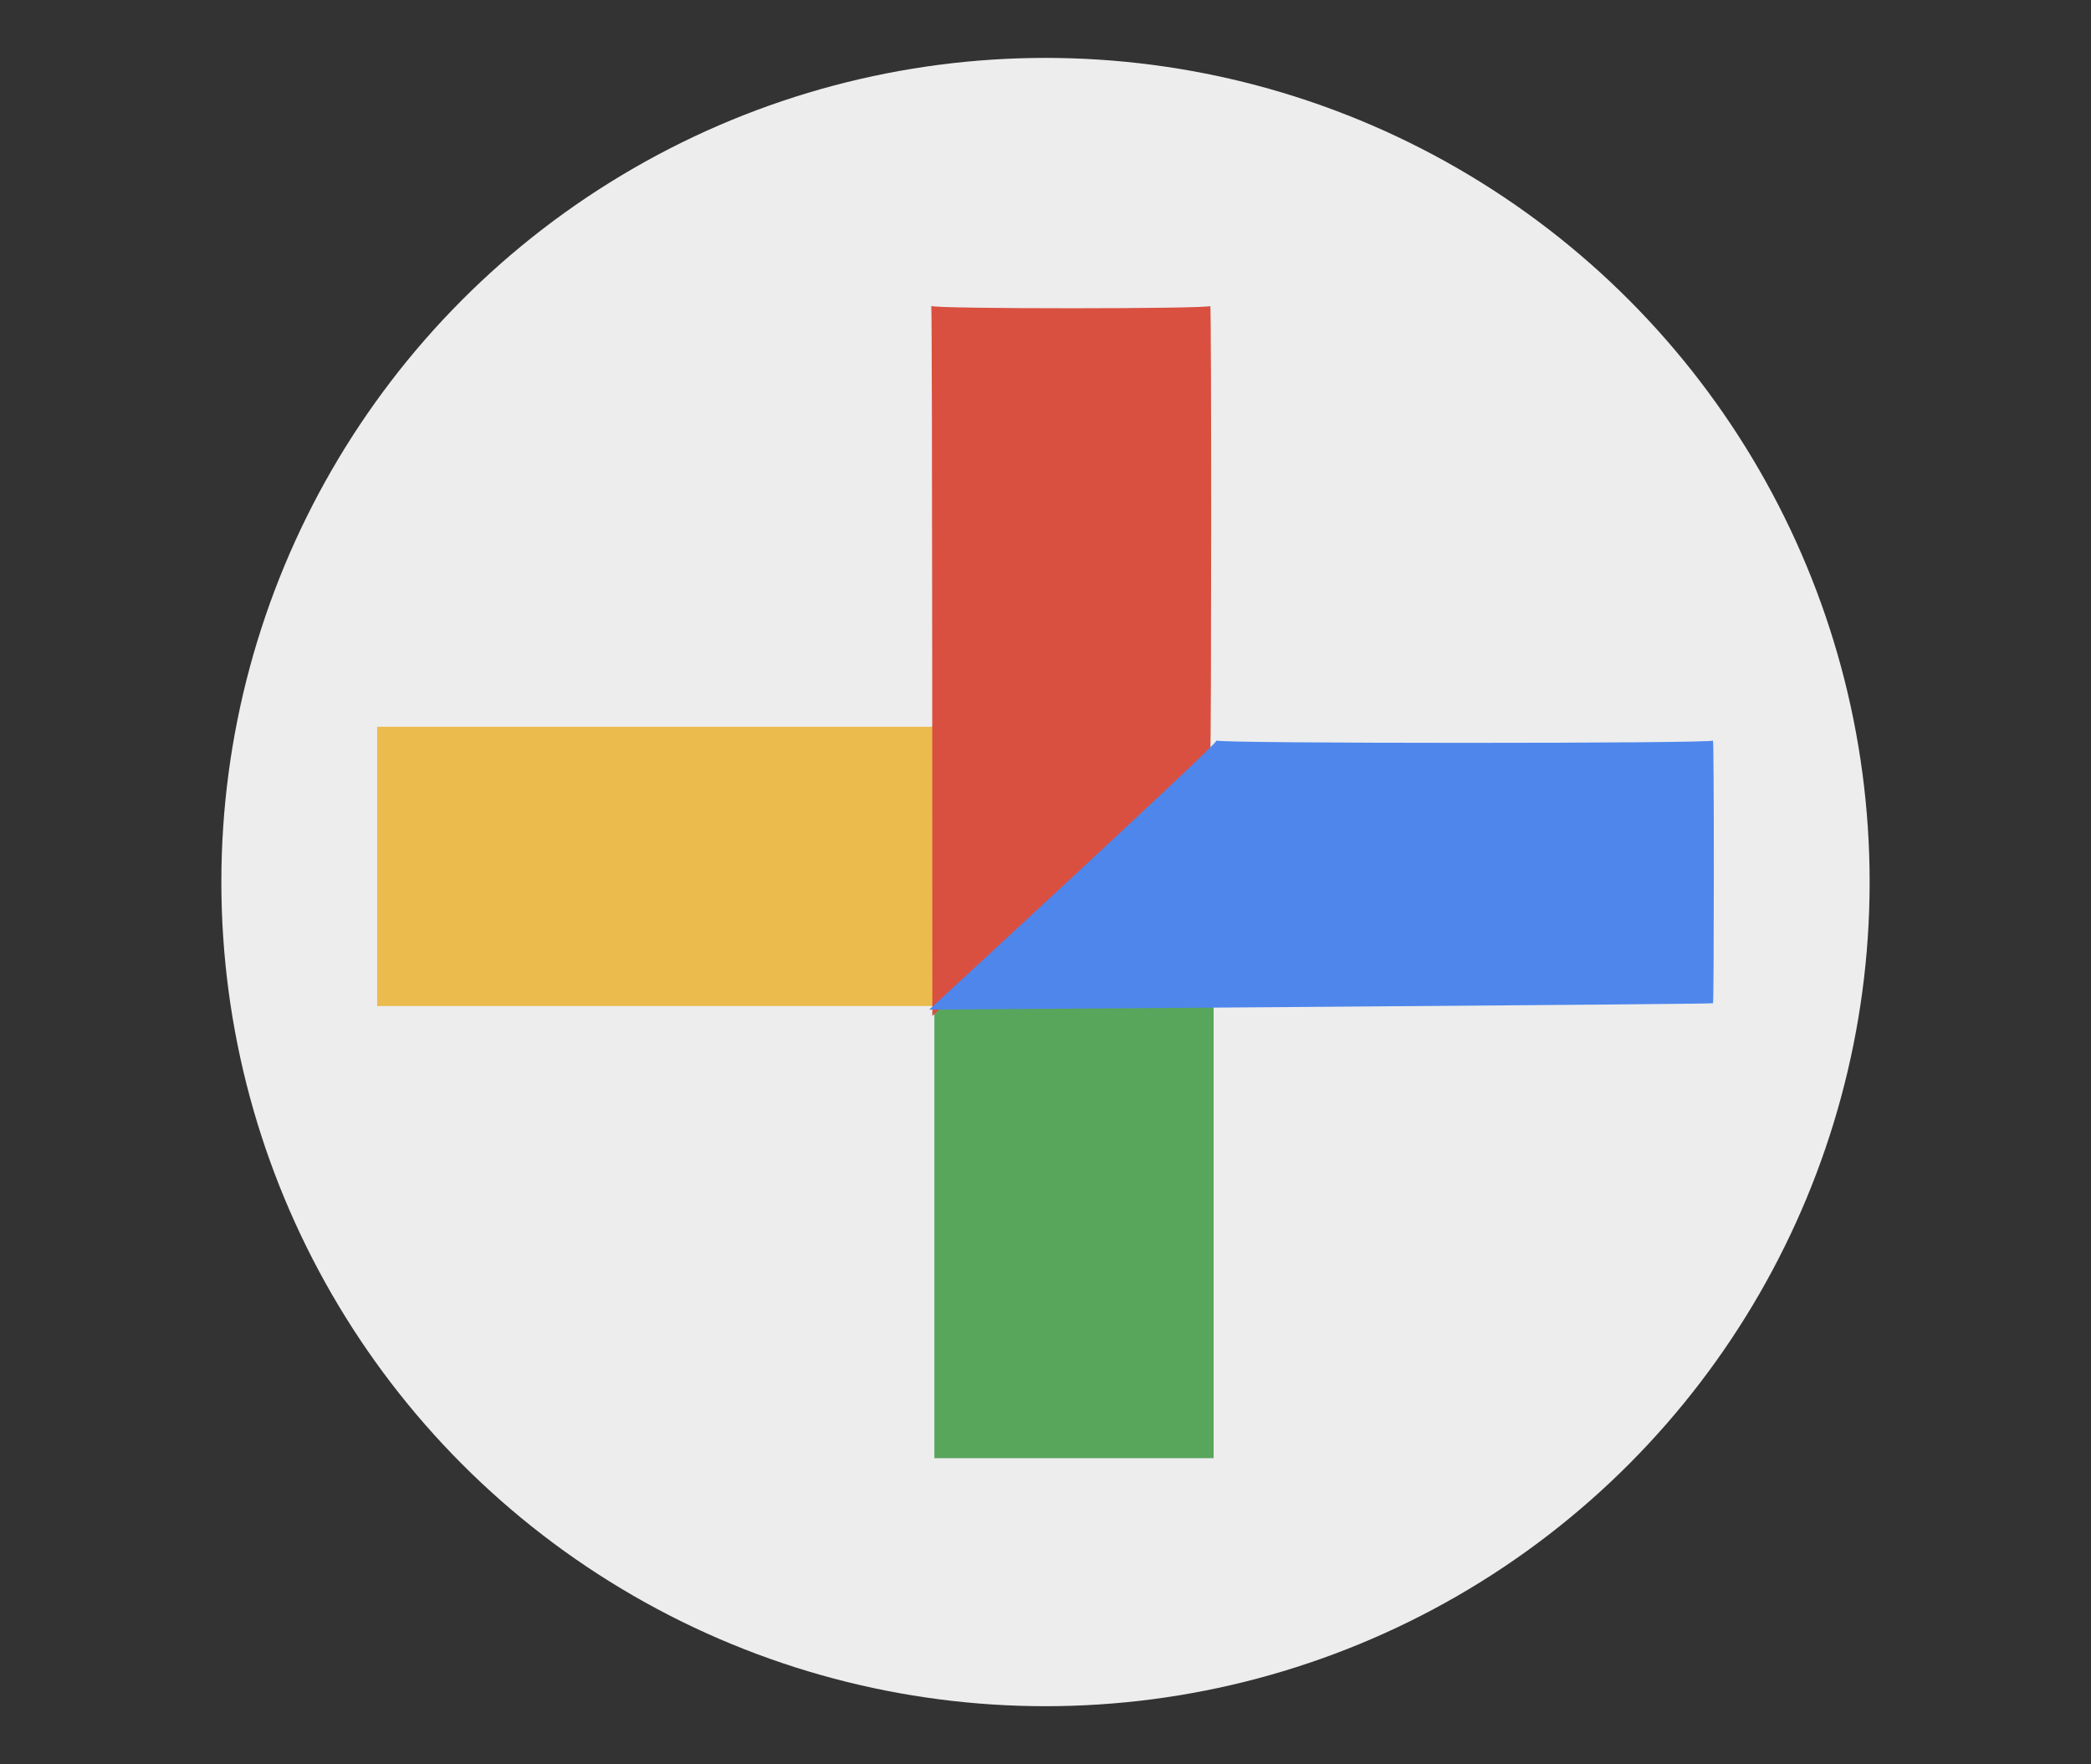<svg width="307" height="259" xmlns="http://www.w3.org/2000/svg">
 <rect width="100%" height="100%" fill="#333333" stroke="none"/>
 <g>
  <title>Layer 1</title>
  <ellipse fill="#ededed" stroke="#000" stroke-width="0" cx="153.5" cy="129.5" id="svg_5" rx="121" ry="121"/>
  <g id="svg_13">
   <rect fill="#ebbb4e" stroke="#000" stroke-width="0" x="55.376" y="106.703" width="103" height="41" id="svg_9"/>
   <rect fill="#58a55c" stroke="#000" stroke-width="0" x="106.186" y="142.084" width="103" height="41" id="svg_10" transform="rotate(90 157.686 162.584)"/>
   <path fill="#d95040" stroke-width="0" opacity="NaN" d="m136.886,149.179c0,0 0,-103.81 -0.154,-104.262c0.154,0.453 41.139,0.454 40.964,0c0.19,0 0.154,65.394 0,65.237c0,0.139 -40.81,39.025 -40.81,39.025z" id="svg_11" stroke="#000"/>
   <path fill="#4e86ec" stroke-width="0" opacity="NaN" d="m136.424,148.226c0,0 42.359,-39.047 42.198,-39.501c0.161,0.454 73.043,0.454 72.876,0c0.173,0 0.161,38.743 0,38.571c0,0.149 -115.074,0.93 -115.074,0.93l0,-0z" id="svg_12" stroke="#000"/>
  </g>
 </g>

</svg>